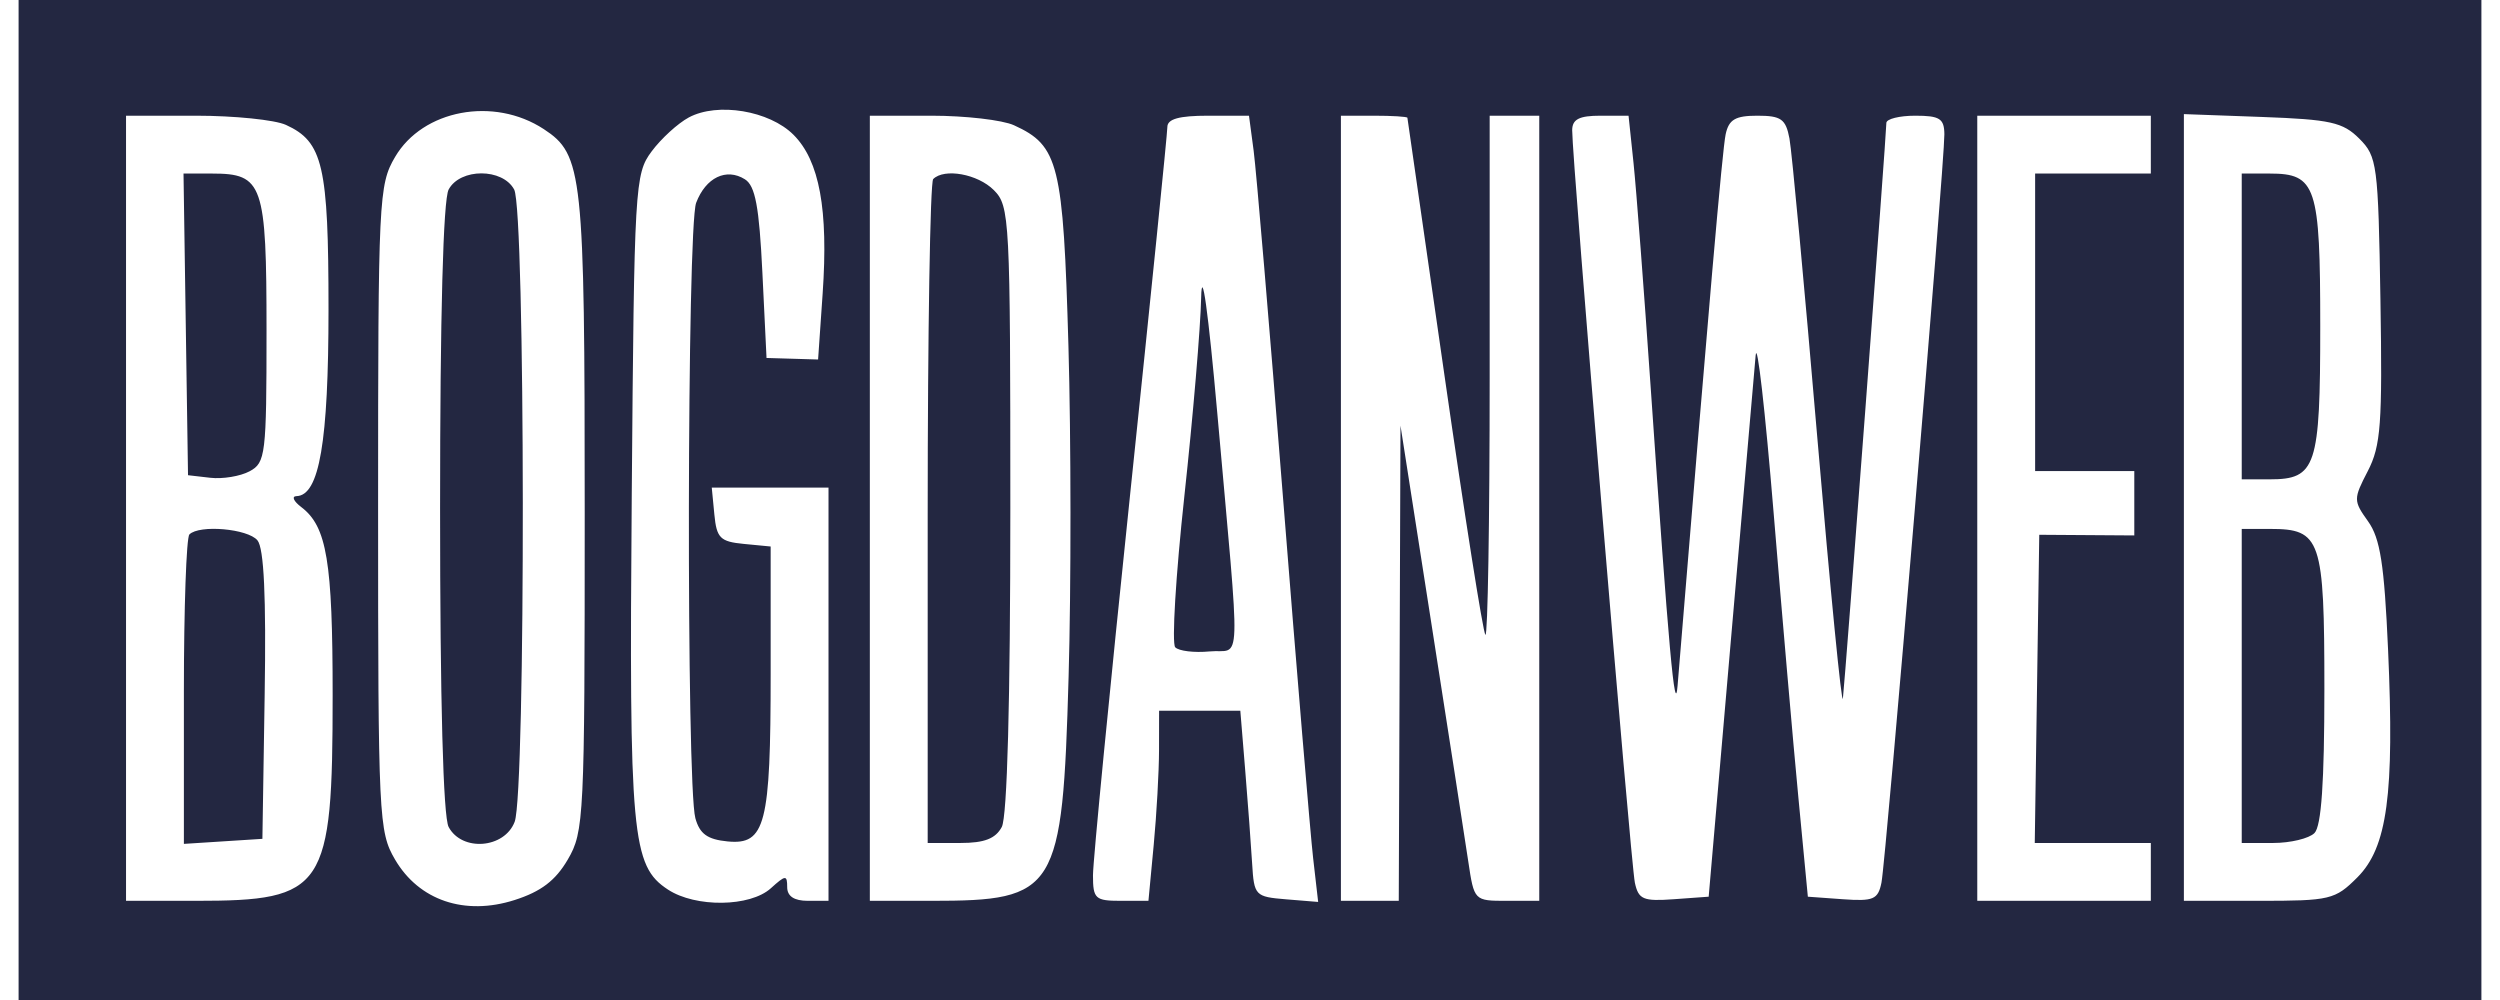 <svg width="110" height="44" viewBox="0 0 298 121" fill="none" xmlns="http://www.w3.org/2000/svg">
    <path fillRule="evenodd" clipRule="evenodd" d="M0 60.5V121H149H298V60.5V0H149H0V60.5ZM63.545 15.621C68.268 18.716 68.5 20.891 68.5 62C68.5 98.975 68.419 100.639 66.455 104C64.965 106.551 63.218 107.881 60.016 108.904C53.981 110.832 48.446 108.956 45.547 104C43.579 100.635 43.5 98.994 43.5 61.5C43.5 23.992 43.578 22.366 45.549 19C48.905 13.269 57.493 11.656 63.545 15.621ZM93.766 16.311C96.908 19.453 97.993 25.362 97.292 35.5L96.739 43.5L93.619 43.407L90.5 43.314L90 33.012C89.611 24.997 89.142 22.485 87.886 21.696C85.633 20.281 83.149 21.478 81.985 24.539C80.873 27.464 80.786 95.001 81.889 99C82.413 100.901 83.348 101.575 85.79 101.813C90.361 102.26 91 99.769 91 81.498V66.127L87.75 65.813C84.892 65.538 84.462 65.108 84.187 62.25L83.873 59H90.937H98V84V109H95.5C93.84 109 93 108.444 93 107.345C93 105.851 92.808 105.864 91.021 107.481C88.513 109.75 81.923 109.835 78.574 107.64C74.19 104.768 73.863 101.193 74.192 59.822C74.49 22.364 74.566 21.055 76.596 18.322C77.749 16.77 79.774 14.92 81.096 14.211C84.575 12.345 90.838 13.384 93.766 16.311ZM32.343 15.11C36.833 17.156 37.5 20.041 37.5 37.403C37.5 53.48 36.393 59.954 33.629 60.032C33.008 60.049 33.27 60.648 34.211 61.363C37.298 63.709 38 67.921 38 84.097C38 107.626 37.086 109 21.435 109H13V61.5V14H21.453C26.102 14 31.003 14.5 32.343 15.11ZM120.439 15.154C125.86 17.624 126.398 19.806 127.031 41.858C127.352 53.054 127.361 71.079 127.05 81.912C126.305 107.907 125.635 109 110.435 109H103V61.5V14H110.453C114.552 14 119.046 14.519 120.439 15.154ZM149.443 18.25C149.754 20.587 151.363 39.6 153.017 60.5C154.672 81.4 156.301 100.893 156.637 103.818L157.247 109.135L153.374 108.818C149.621 108.51 149.492 108.375 149.259 104.5C149.127 102.3 148.751 97.237 148.424 93.25L147.829 86H142.915H138L137.993 90.75C137.989 93.362 137.699 98.537 137.348 102.25L136.711 109H133.355C130.272 109 130 108.749 130 105.91C130 104.21 132.025 83.451 134.5 59.78C136.975 36.108 139 16.124 139 15.37C139 14.395 140.423 14 143.939 14H148.877L149.443 18.25ZM168.045 14.25C168.07 14.387 170.087 28.405 172.528 45.4C174.969 62.395 177.199 76.532 177.483 76.817C177.767 77.101 178 63.083 178 45.667V14H181H184V61.5V109H180.061C176.129 109 176.121 108.993 175.413 104.25C175.023 101.638 173.017 88.7 170.956 75.5L167.209 51.5L167.104 80.25L167 109H163.5H160V61.5V14H164C166.2 14 168.02 14.113 168.045 14.25ZM195.409 19.75C195.741 22.913 196.678 35.175 197.491 47C199.66 78.564 200.413 86.916 200.734 83C204.529 36.792 206.16 18.084 206.554 16.25C206.939 14.46 207.724 14 210.394 14C213.262 14 213.826 14.4 214.273 16.75C214.561 18.262 216.079 34.575 217.648 53C219.217 71.425 220.608 85.6 220.741 84.5C221.014 82.236 226 16.221 226 14.873C226 14.393 227.575 14 229.5 14C232.457 14 233.003 14.349 233.019 16.25C233.048 19.685 225.945 104.176 225.406 106.806C224.99 108.838 224.434 109.075 220.717 108.806L216.5 108.5L215.354 96.5C214.723 89.9 213.373 74.375 212.354 62C211.334 49.625 210.358 41.075 210.184 43C210.01 44.925 208.66 60.45 207.184 77.5L204.5 108.5L200.283 108.806C196.572 109.075 196.007 108.835 195.569 106.806C195.072 104.501 187.955 19.058 187.984 15.75C187.996 14.429 188.835 14 191.402 14H194.804L195.409 19.75ZM258 17.5V21H251H244V39V57H250H256V60.894V64.788L250.25 64.748L244.5 64.709L244.228 83.354L243.956 102H250.978H258V105.5V109H247.5H237V61.5V14H247.5H258V17.5ZM283.224 16.775C285.391 18.941 285.514 19.877 285.783 36.275C286.029 51.302 285.834 53.947 284.254 57C282.502 60.385 282.503 60.585 284.287 63.084C285.76 65.149 286.247 68.274 286.707 78.623C287.485 96.125 286.619 102.535 282.984 106.17C280.293 108.861 279.708 109 271.077 109H262V61.403V13.807L271.474 14.153C279.735 14.456 281.239 14.791 283.224 16.775ZM20.227 39.25L20.5 57.5L23.201 57.812C24.686 57.983 26.823 57.63 27.951 57.026C29.885 55.991 30 55.034 30 40.036C30 22.226 29.575 21 23.406 21H19.955L20.227 39.25ZM52.035 22.934C51.376 24.167 51 38.161 51 61.5C51 84.839 51.376 98.833 52.035 100.066C53.649 103.081 58.793 102.675 60.025 99.435C61.376 95.881 61.321 25.468 59.965 22.934C58.568 20.325 53.432 20.325 52.035 22.934ZM110.667 21.667C110.3 22.033 110 40.258 110 62.167V102H113.965C116.861 102 118.209 101.479 118.965 100.066C119.624 98.834 120 84.859 120 61.566C120 26.333 119.927 24.927 118 23C116.055 21.055 112.013 20.32 110.667 21.667ZM269 39.5V58H272.378C278.008 58 278.5 56.514 278.5 39.495C278.5 22.481 278.01 21 272.378 21H269V39.5ZM143.091 36C143.02 39.575 142.106 50.375 141.061 60C140.016 69.625 139.518 77.87 139.954 78.323C140.389 78.775 142.259 79 144.109 78.823C148.012 78.448 147.893 82.097 145.043 50C143.949 37.69 143.17 32.097 143.091 36ZM20.667 64.667C20.3 65.033 20 73.608 20 83.721V102.11L24.75 101.805L29.5 101.5L29.774 84.132C29.963 72.17 29.691 66.333 28.902 65.382C27.731 63.971 21.871 63.462 20.667 64.667ZM269 83V102H272.8C274.89 102 277.14 101.46 277.8 100.8C278.635 99.965 279 94.66 279 83.371C279 65.204 278.591 64 272.429 64H269V83Z" fill="#232741" />
</svg>